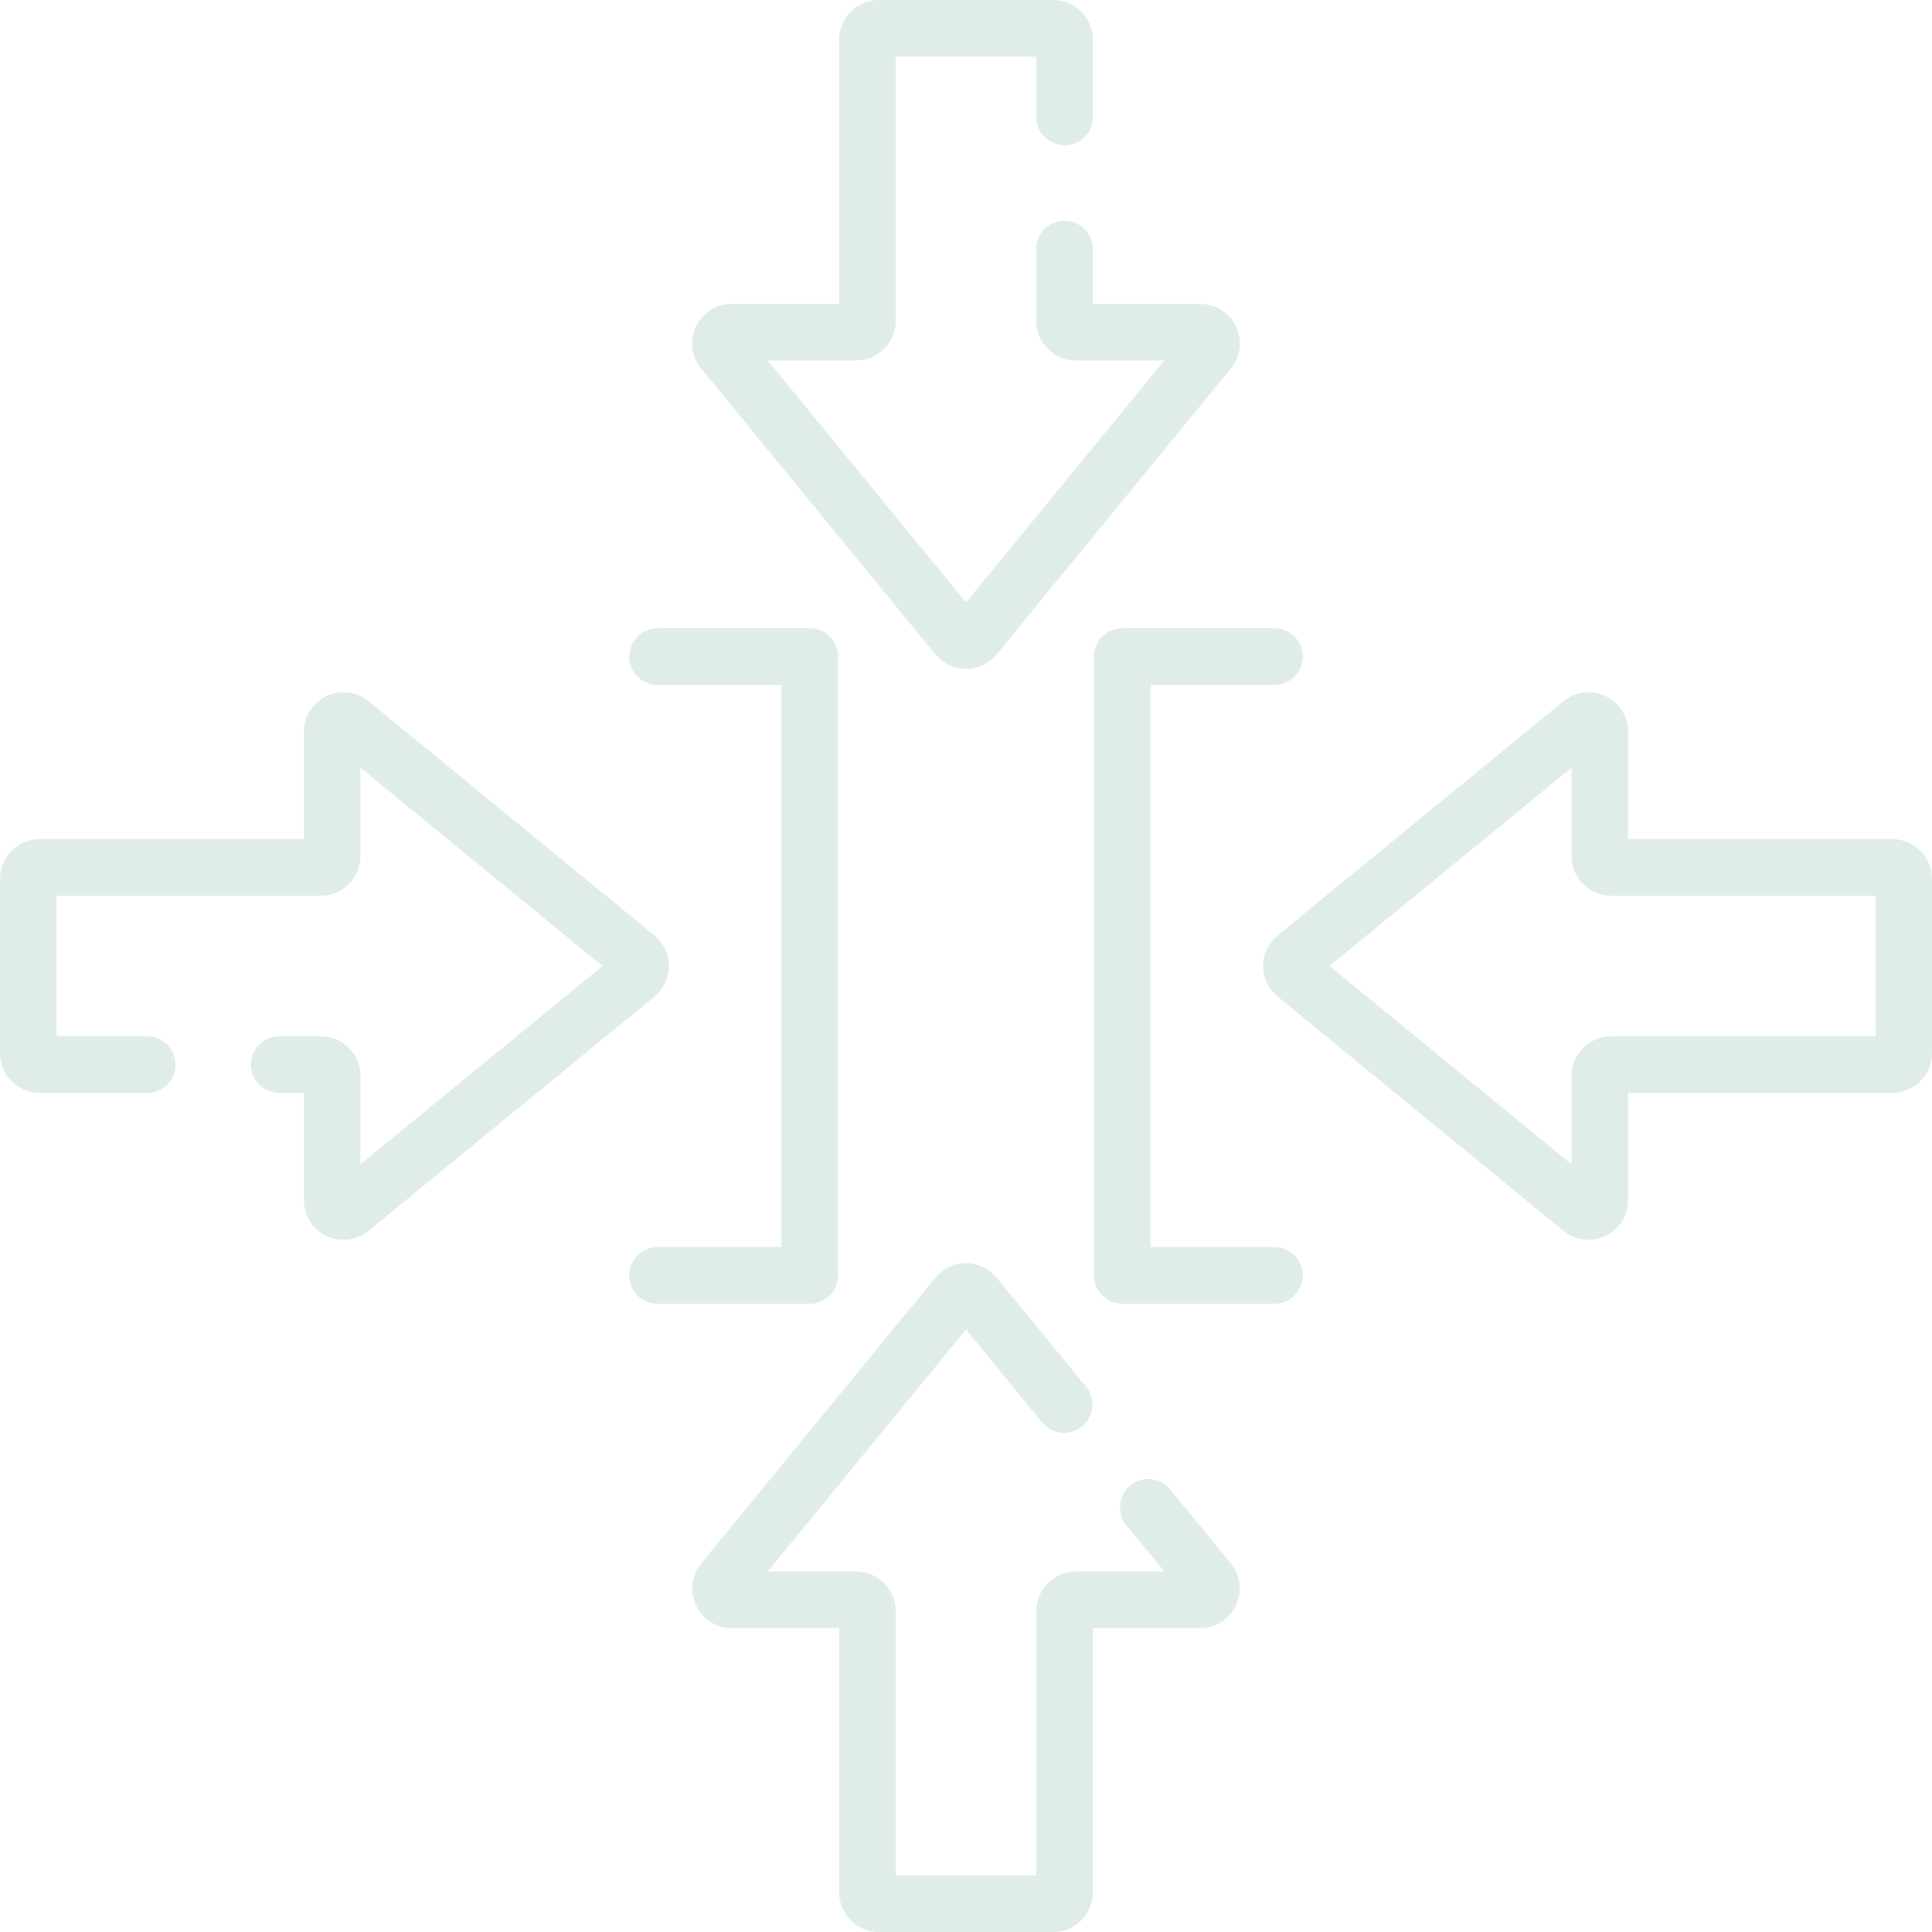 <svg width="24" height="24" viewBox="0 0 24 24" fill="none" xmlns="http://www.w3.org/2000/svg">
<path d="M8.309 12C8.309 11.852 8.243 11.713 8.128 11.619L4.579 8.711C4.43 8.59 4.23 8.565 4.056 8.647C3.883 8.729 3.775 8.9 3.775 9.092V10.424H0.492C0.221 10.424 0 10.645 0 10.916V13.084C0 13.355 0.221 13.576 0.492 13.576H1.828C2.022 13.576 2.18 13.418 2.18 13.224C2.18 13.03 2.022 12.873 1.828 12.873H0.703V11.127H3.986C4.257 11.127 4.478 10.906 4.478 10.635V9.537L7.484 12L4.478 14.463V13.365C4.478 13.094 4.257 12.873 3.986 12.873H3.469C3.275 12.873 3.117 13.03 3.117 13.224C3.117 13.418 3.275 13.576 3.469 13.576H3.775V14.908C3.775 15.1 3.883 15.271 4.056 15.353C4.124 15.385 4.197 15.401 4.268 15.401C4.379 15.401 4.489 15.363 4.579 15.289L8.128 12.381C8.243 12.287 8.309 12.148 8.309 12Z" fill="#DFEDE6"/>
<path d="M23.508 10.424H20.225V9.092C20.225 8.9 20.117 8.729 19.944 8.647C19.77 8.565 19.57 8.589 19.421 8.711L15.872 11.619C15.757 11.713 15.691 11.852 15.691 12C15.691 12.148 15.757 12.287 15.872 12.381L19.421 15.289C19.512 15.363 19.621 15.401 19.732 15.401C19.803 15.401 19.876 15.385 19.944 15.353C20.117 15.271 20.225 15.1 20.225 14.908V13.576H23.508C23.779 13.576 24 13.355 24 13.084V10.916C24 10.645 23.779 10.424 23.508 10.424ZM23.297 12.873H20.014C19.743 12.873 19.522 13.094 19.522 13.365V14.463L16.516 12L19.522 9.537V10.635C19.522 10.906 19.743 11.127 20.014 11.127H23.297V12.873Z" fill="#DFEDE6"/>
<path d="M11.619 8.128C11.713 8.243 11.852 8.309 12 8.309C12.148 8.309 12.287 8.243 12.381 8.128L15.289 4.579C15.411 4.43 15.435 4.23 15.353 4.056C15.271 3.883 15.1 3.775 14.908 3.775H13.576V3.094C13.576 2.9 13.418 2.742 13.224 2.742C13.03 2.742 12.873 2.9 12.873 3.094V3.986C12.873 4.257 13.094 4.478 13.365 4.478H14.463L12 7.484L9.537 4.478H10.635C10.906 4.478 11.127 4.257 11.127 3.986V0.703H12.873V1.453C12.873 1.647 13.03 1.805 13.224 1.805C13.418 1.805 13.576 1.647 13.576 1.453V0.492C13.576 0.221 13.355 0 13.084 0H10.916C10.645 0 10.424 0.221 10.424 0.492V3.775H9.092C8.9 3.775 8.729 3.883 8.647 4.056C8.565 4.23 8.589 4.43 8.711 4.579L11.619 8.128Z" fill="#DFEDE6"/>
<path d="M14.536 18.502C14.413 18.352 14.191 18.33 14.041 18.453C13.891 18.576 13.869 18.797 13.992 18.947L14.463 19.522H13.365C13.094 19.522 12.873 19.743 12.873 20.014V23.297H11.127V20.014C11.127 19.743 10.906 19.522 10.635 19.522H9.537L12 16.516L12.947 17.672C13.07 17.822 13.291 17.844 13.442 17.721C13.592 17.598 13.614 17.377 13.491 17.226L12.381 15.872C12.287 15.757 12.148 15.691 12 15.691C11.852 15.691 11.713 15.757 11.619 15.872L8.711 19.421C8.589 19.57 8.565 19.77 8.647 19.944C8.729 20.117 8.9 20.225 9.092 20.225H10.424V23.508C10.424 23.779 10.645 24 10.916 24H13.084C13.355 24 13.576 23.779 13.576 23.508V20.225H14.908C15.1 20.225 15.271 20.117 15.353 19.944C15.435 19.77 15.411 19.57 15.289 19.421L14.536 18.502Z" fill="#DFEDE6"/>
<path d="M10.411 15.844V8.156C10.411 7.962 10.254 7.805 10.06 7.805H8.167C7.973 7.805 7.816 7.962 7.816 8.156C7.816 8.351 7.973 8.508 8.167 8.508H9.708V15.492H8.167C7.973 15.492 7.816 15.65 7.816 15.844C7.816 16.038 7.973 16.195 8.167 16.195H10.06C10.254 16.195 10.411 16.038 10.411 15.844Z" fill="#DFEDE6"/>
<path d="M15.833 15.492H14.292V8.508H15.833C16.027 8.508 16.184 8.351 16.184 8.156C16.184 7.962 16.027 7.805 15.833 7.805H13.94C13.746 7.805 13.589 7.962 13.589 8.156V15.844C13.589 16.038 13.746 16.195 13.94 16.195H15.833C16.027 16.195 16.184 16.038 16.184 15.844C16.184 15.65 16.027 15.492 15.833 15.492Z" fill="#DFEDE6"/>
</svg>
